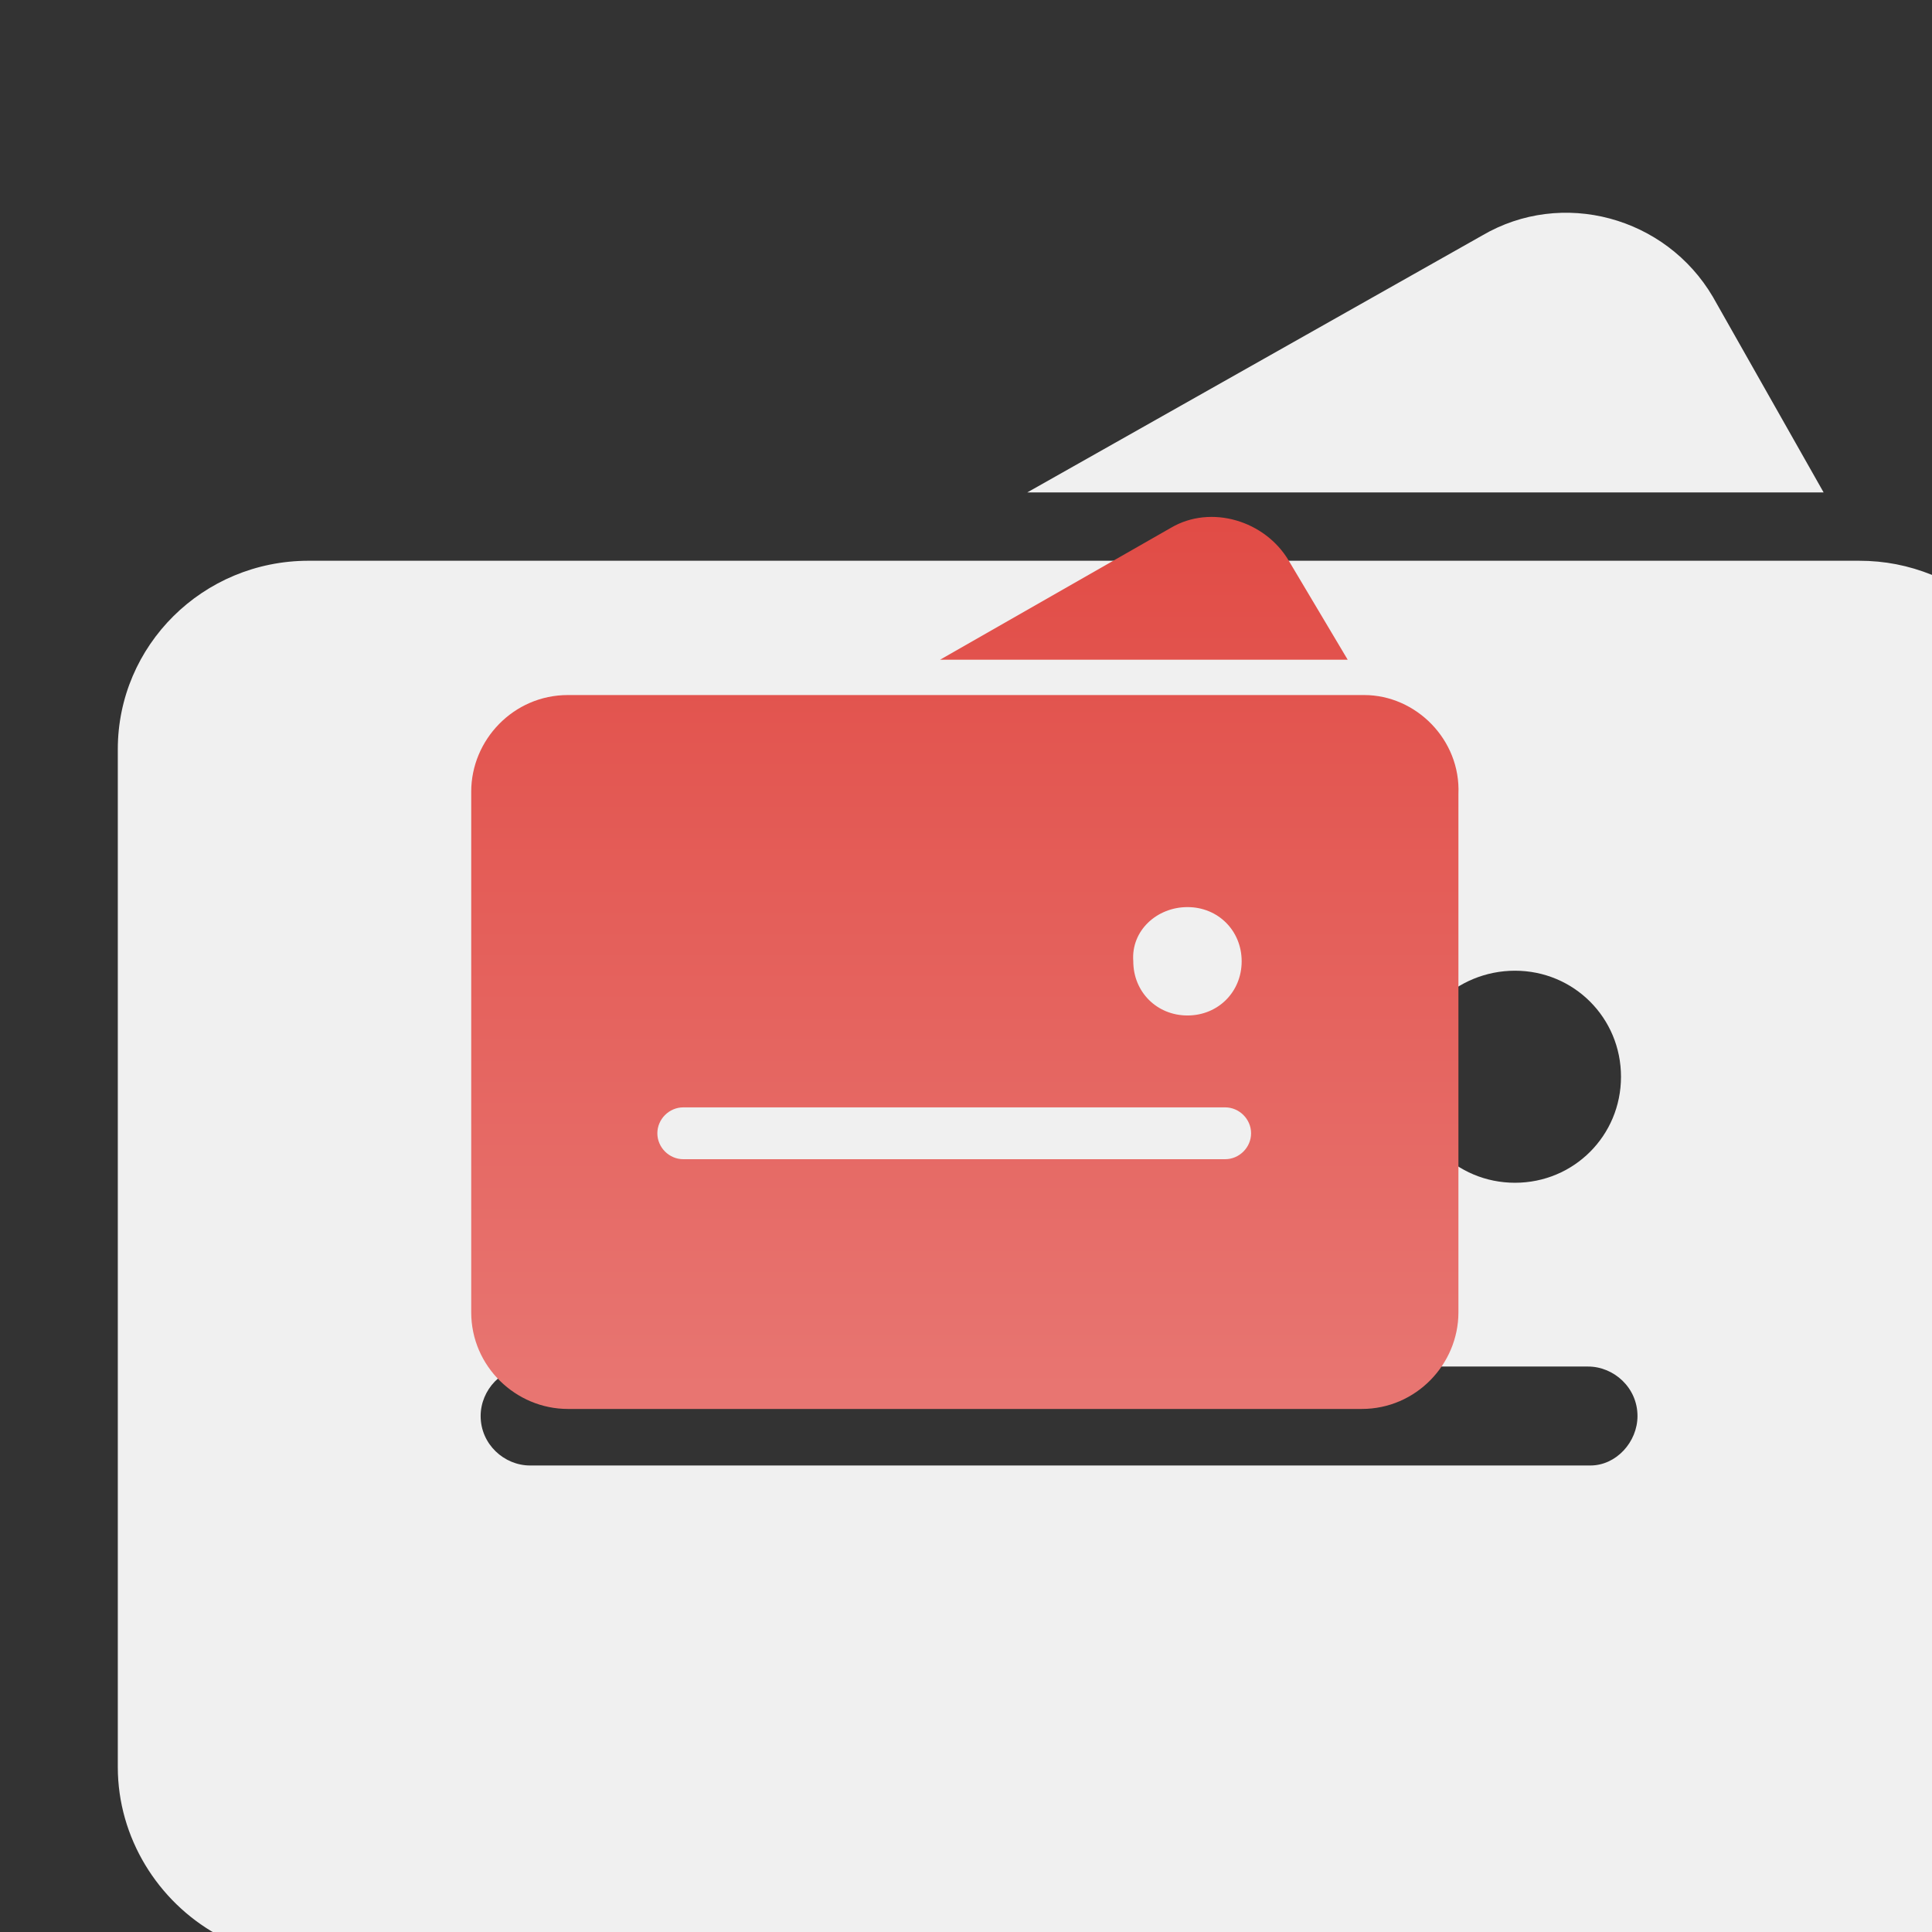 <?xml version="1.0" encoding="utf-8"?>
<!-- Generator: Adobe Illustrator 21.0.0, SVG Export Plug-In . SVG Version: 6.00 Build 0)  -->
<svg version="1.1" id="Layer_1" xmlns="http://www.w3.org/2000/svg" xmlns:xlink="http://www.w3.org/1999/xlink" x="0px" y="0px"
	 viewBox="0 0 82 82" style="enable-background:new 0 0 82 82;" xml:space="preserve">
<rect x="0" y="0" width="82" height="82" fill="#333333" stroke="none"/>
<style type="text/css">
	.st0{fill:#F0F0F0;}
	.st1{fill:url(#Combined-Shape_2_);}
</style>
<title>默认磁贴类9</title>
<desc>Created with Sketch.</desc>
<path class="st0" d="M72.7,12.6c-2-3.4-6.4-4.6-9.8-2.6L43.6,20.9h33.8L72.7,12.6z"/>
<path class="st0" d="M82,24.4c-1-0.4-2-0.6-3.1-0.6H13.1c-4.5,0-8.1,3.6-8.1,8v43.2c0,3,1.7,5.7,4.2,7.1H82V24.4z M64.3,41.2
	c2.5,0,4.5,2,4.5,4.5c0,2.5-2,4.5-4.5,4.5c-2.5,0-4.5-2-4.5-4.5C59.7,43.2,61.8,41.2,64.3,41.2z M67.5,62.2H22.5
	c-1.1,0-2.1-0.9-2.1-2.1c0-1.1,0.9-2.1,2.1-2.1h44.9c1.1,0,2.1,0.9,2.1,2.1C69.5,61.2,68.6,62.2,67.5,62.2z"/>
<linearGradient id="Combined-Shape_2_" gradientUnits="userSpaceOnUse" x1="-446.595" y1="529.916" x2="-446.595" y2="528.916" gradientTransform="matrix(42 0 0 -37.901 18798 20106.287)">
	<stop  offset="0" style="stop-color:#E14C46"/>
	<stop  offset="1" style="stop-color:#E87672"/>
</linearGradient>
<path id="Combined-Shape_1_" class="st1" d="M54.7,23.8c-1-1.7-3.3-2.4-5-1.4l-9.8,5.6h17.3L54.7,23.8z M52,49.2H29
	c-0.6,0-1.1-0.5-1.1-1.1s0.5-1.1,1.1-1.1h23c0.6,0,1.1,0.5,1.1,1.1S52.6,49.2,52,49.2 M50.4,38.5c1.3,0,2.3,1,2.3,2.3
	c0,1.3-1,2.3-2.3,2.3c-1.3,0-2.3-1-2.3-2.3C48,39.5,49.1,38.5,50.4,38.5 M57.9,29.5H24.1c-2.3,0-4.1,1.9-4.1,4.1v22.1
	c0,2.3,1.9,4.1,4.1,4.1h33.7c2.3,0,4.1-1.9,4.1-4.1V33.7C62,31.4,60.1,29.5,57.9,29.5"/>
</svg>
